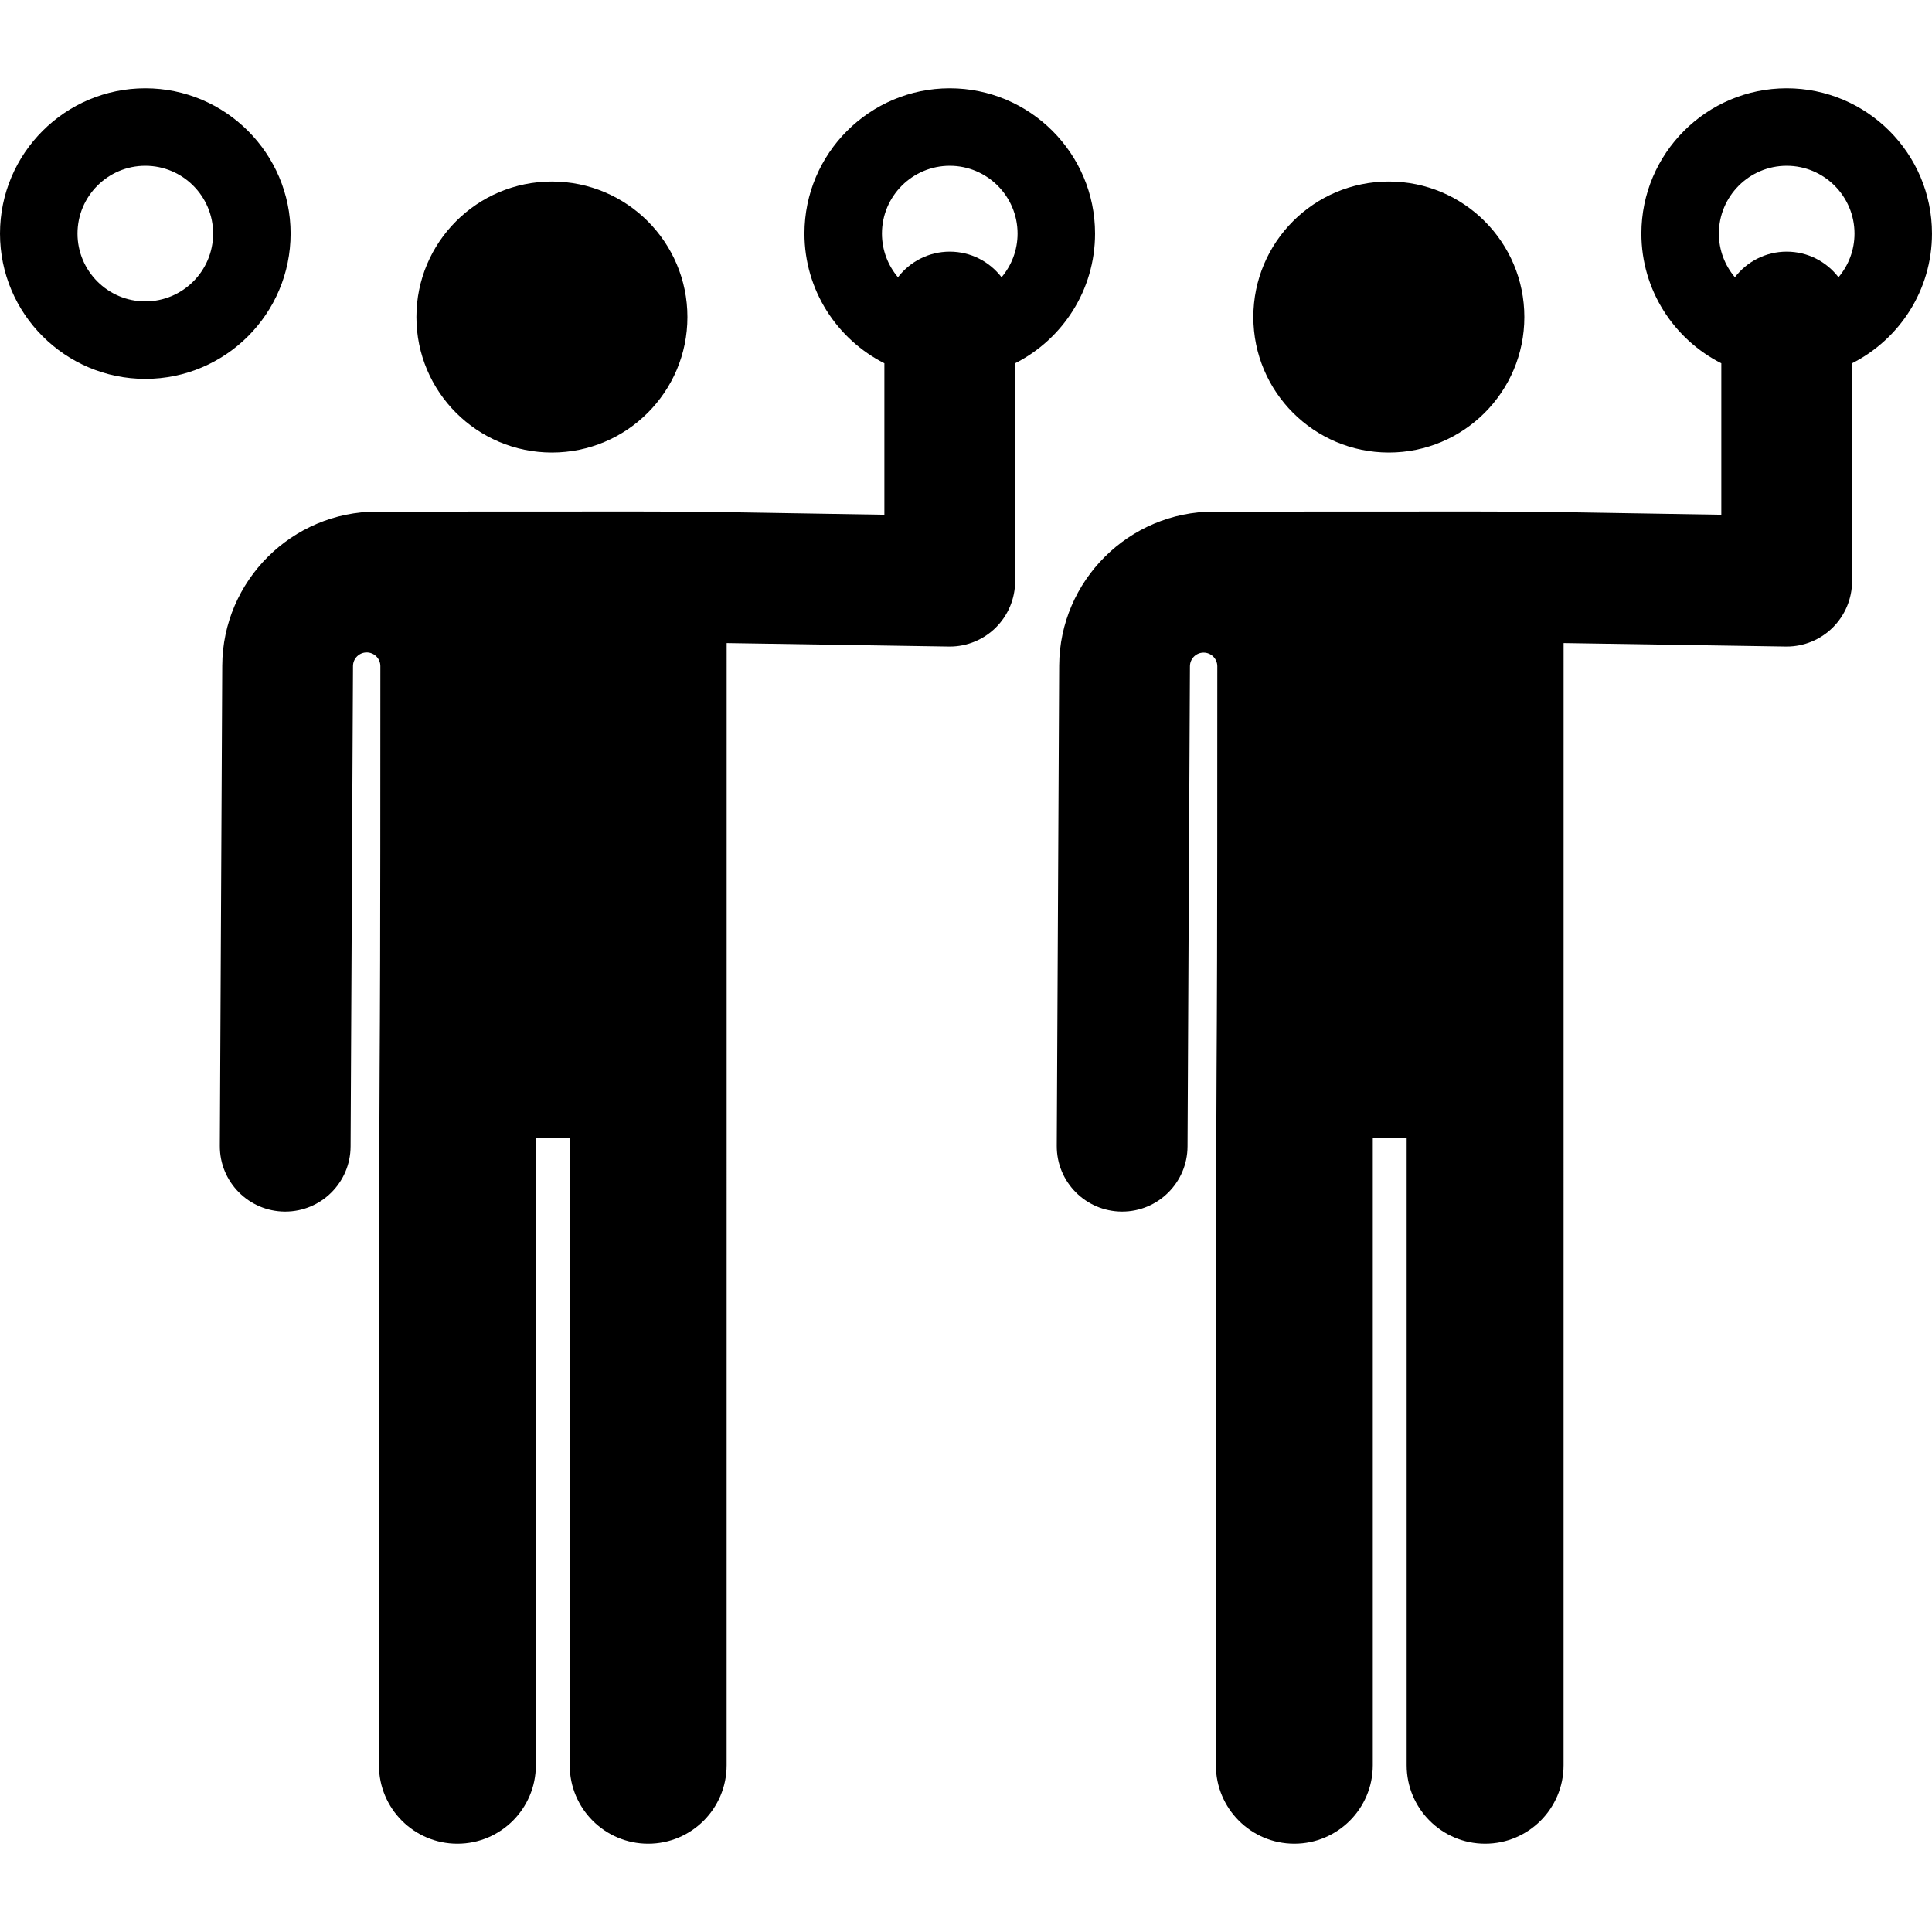 <?xml version="1.0" encoding="iso-8859-1"?>
<!-- Generator: Adobe Illustrator 19.0.0, SVG Export Plug-In . SVG Version: 6.00 Build 0)  -->
<svg version="1.1" id="Layer_1" xmlns="http://www.w3.org/2000/svg" xmlns:xlink="http://www.w3.org/1999/xlink" x="0px" y="0px"
	 viewBox="0 0 298.765 298.765" style="enable-background:new 0 0 298.765 298.765;" xml:space="preserve">
<g id="XMLID_1300_">
	<g>
		<g>
			<circle cx="85.348" cy="49.025" r="20.954"/>
			<path d="M146.872,13.651c-12.39,0-22.471,10.08-22.471,22.47c0,8.755,5.036,16.351,12.36,20.057v23.423
				c-40.988-0.641-17.731-0.486-78.467-0.486c-13.127,0-23.86,10.68-23.926,23.806l-0.373,74.277
				c-0.028,5.583,4.476,10.132,10.059,10.161c0.018,0.001,0.034,0.001,0.052,0.001c5.56-0.001,10.082-4.493,10.109-10.06
				l0.372-74.276c0-0.006,0-0.012,0-0.018c0-1.169,0.948-2.116,2.116-2.116c1.169,0,2.116,0.948,2.116,2.116
				c-0.005,97.291-0.22,12.309-0.22,169.976c0,6.701,5.432,12.132,12.132,12.132s12.132-5.431,12.132-12.132v-96.975h5.238v96.975
				c0,6.701,5.432,12.132,12.132,12.132c6.701,0,12.132-5.431,12.132-12.132l0.005-173.538l34.341,0.536
				c0.053,0.001,0.105,0.001,0.158,0.001c2.652,0,5.2-1.043,7.093-2.906c1.93-1.901,3.017-4.495,3.017-7.205V56.178
				c7.324-3.707,12.36-11.303,12.36-20.057C169.342,23.73,159.262,13.651,146.872,13.651z M154.883,42.873
				c-1.849-2.403-4.744-3.958-8.011-3.958c-3.266,0-6.162,1.555-8.011,3.959c-1.542-1.826-2.476-4.181-2.476-6.752
				c0-5.782,4.704-10.486,10.486-10.486c5.782,0,10.486,4.704,10.486,10.486C157.358,38.692,156.424,41.047,154.883,42.873z"/>
			<path d="M44.94,36.121c0-12.39-10.08-22.47-22.471-22.47S0,23.73,0,36.121c0,12.39,10.08,22.47,22.471,22.47
				C34.861,58.591,44.94,48.511,44.94,36.121z M22.471,46.607c-5.782,0-10.486-4.704-10.486-10.486
				c0-5.782,4.704-10.486,10.486-10.486c5.782,0,10.486,4.704,10.486,10.486C32.956,41.903,28.252,46.607,22.471,46.607z"/>
			<circle cx="214.772" cy="49.025" r="20.954"/>
			<path d="M276.295,13.651c-12.39,0-22.47,10.08-22.47,22.47c0,8.755,5.036,16.351,12.36,20.057v23.423
				c-40.988-0.641-17.731-0.486-78.467-0.486c-13.127,0-23.86,10.68-23.926,23.806l-0.373,74.277
				c-0.028,5.583,4.476,10.132,10.059,10.161c0.018,0.001,0.034,0.001,0.052,0.001c5.56-0.001,10.081-4.493,10.109-10.06
				l0.373-74.277c0.006-1.167,0.955-2.109,2.121-2.105c1.167,0.003,2.11,0.95,2.11,2.116c-0.005,97.347-0.22,12.286-0.22,169.947
				c0,6.701,5.432,12.132,12.132,12.132c6.7,0,12.132-5.431,12.132-12.132v-96.975h5.238v96.975c0,6.701,5.432,12.132,12.132,12.132
				c6.701,0,12.132-5.431,12.132-12.132l0.005-173.538l34.341,0.536c0.053,0.001,0.105,0.001,0.158,0.001
				c2.652,0,5.2-1.043,7.093-2.906c1.93-1.901,3.017-4.495,3.017-7.205V56.178c7.324-3.707,12.36-11.303,12.36-20.057
				C298.765,23.73,288.686,13.651,276.295,13.651z M284.306,42.873c-1.849-2.403-4.744-3.958-8.011-3.958
				c-3.266,0-6.162,1.555-8.011,3.959c-1.542-1.826-2.476-4.181-2.476-6.752c0-5.782,4.704-10.486,10.486-10.486
				c5.782,0,10.486,4.704,10.486,10.486C286.781,38.692,285.847,41.047,284.306,42.873z"/>
		</g>
	</g>
</g>
<g>
</g>
<g>
</g>
<g>
</g>
<g>
</g>
<g>
</g>
<g>
</g>
<g>
</g>
<g>
</g>
<g>
</g>
<g>
</g>
<g>
</g>
<g>
</g>
<g>
</g>
<g>
</g>
<g>
</g>
</svg>
